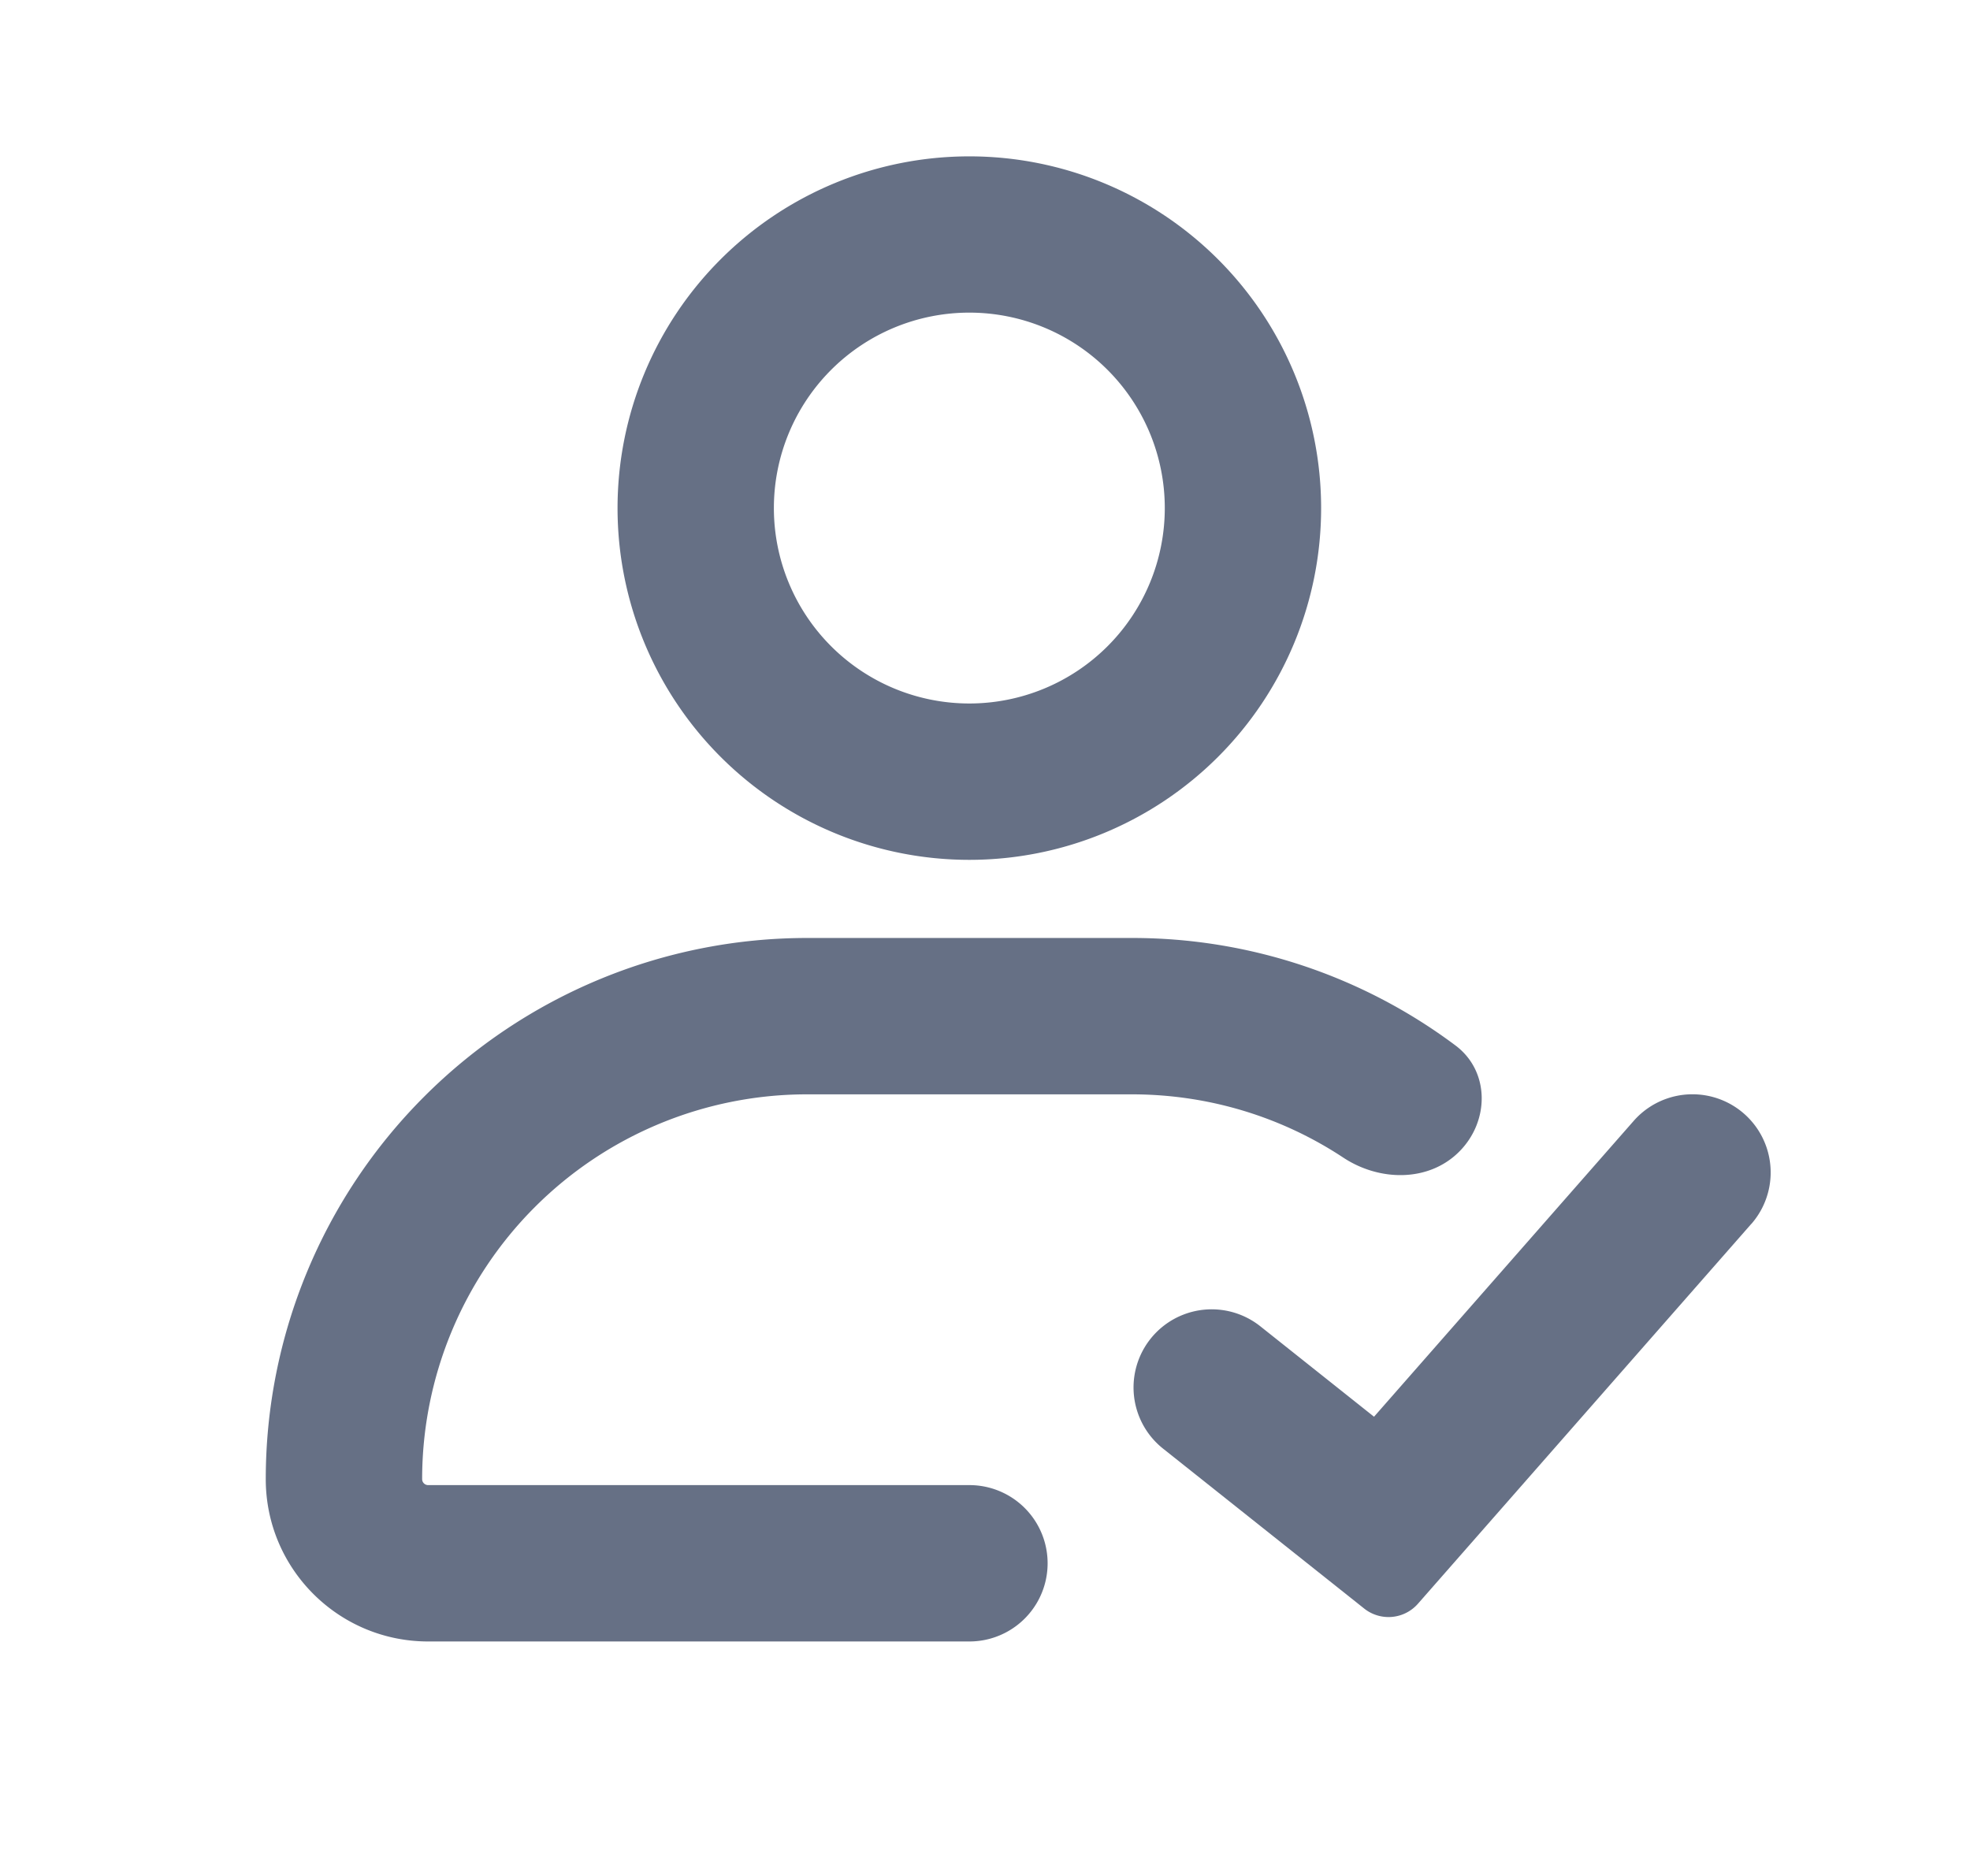 <svg width="21" height="20" fill="none" xmlns="http://www.w3.org/2000/svg"><path fill-rule="evenodd" clip-rule="evenodd" d="M10.333 9.167a3.75 3.75 0 1 0 0-7.5 3.75 3.75 0 0 0 0 7.5Zm0-1.667a2.083 2.083 0 1 0 0-4.167 2.083 2.083 0 0 0 0 4.167Z" fill="#667085"/><path d="M12.064 11.667c.834 0 1.61.248 2.256.675.385.254.909.262 1.234-.063.326-.325.329-.859-.04-1.134A5.744 5.744 0 0 0 12.064 10H8.602a5.77 5.77 0 0 0-5.769 5.77c0 .955.775 1.73 1.731 1.73h5.77a.833.833 0 0 0 0-1.667h-5.77a.064.064 0 0 1-.064-.064 4.103 4.103 0 0 1 4.102-4.102h3.462Z" fill="#667085"/><path d="M18.668 13.05a.833.833 0 0 0-1.253-1.1l-2.768 3.154-1.212-.964a.833.833 0 0 0-1.037 1.304l2.144 1.705a.417.417 0 0 0 .572-.05l3.554-4.05Z" fill="#667085"/></svg>